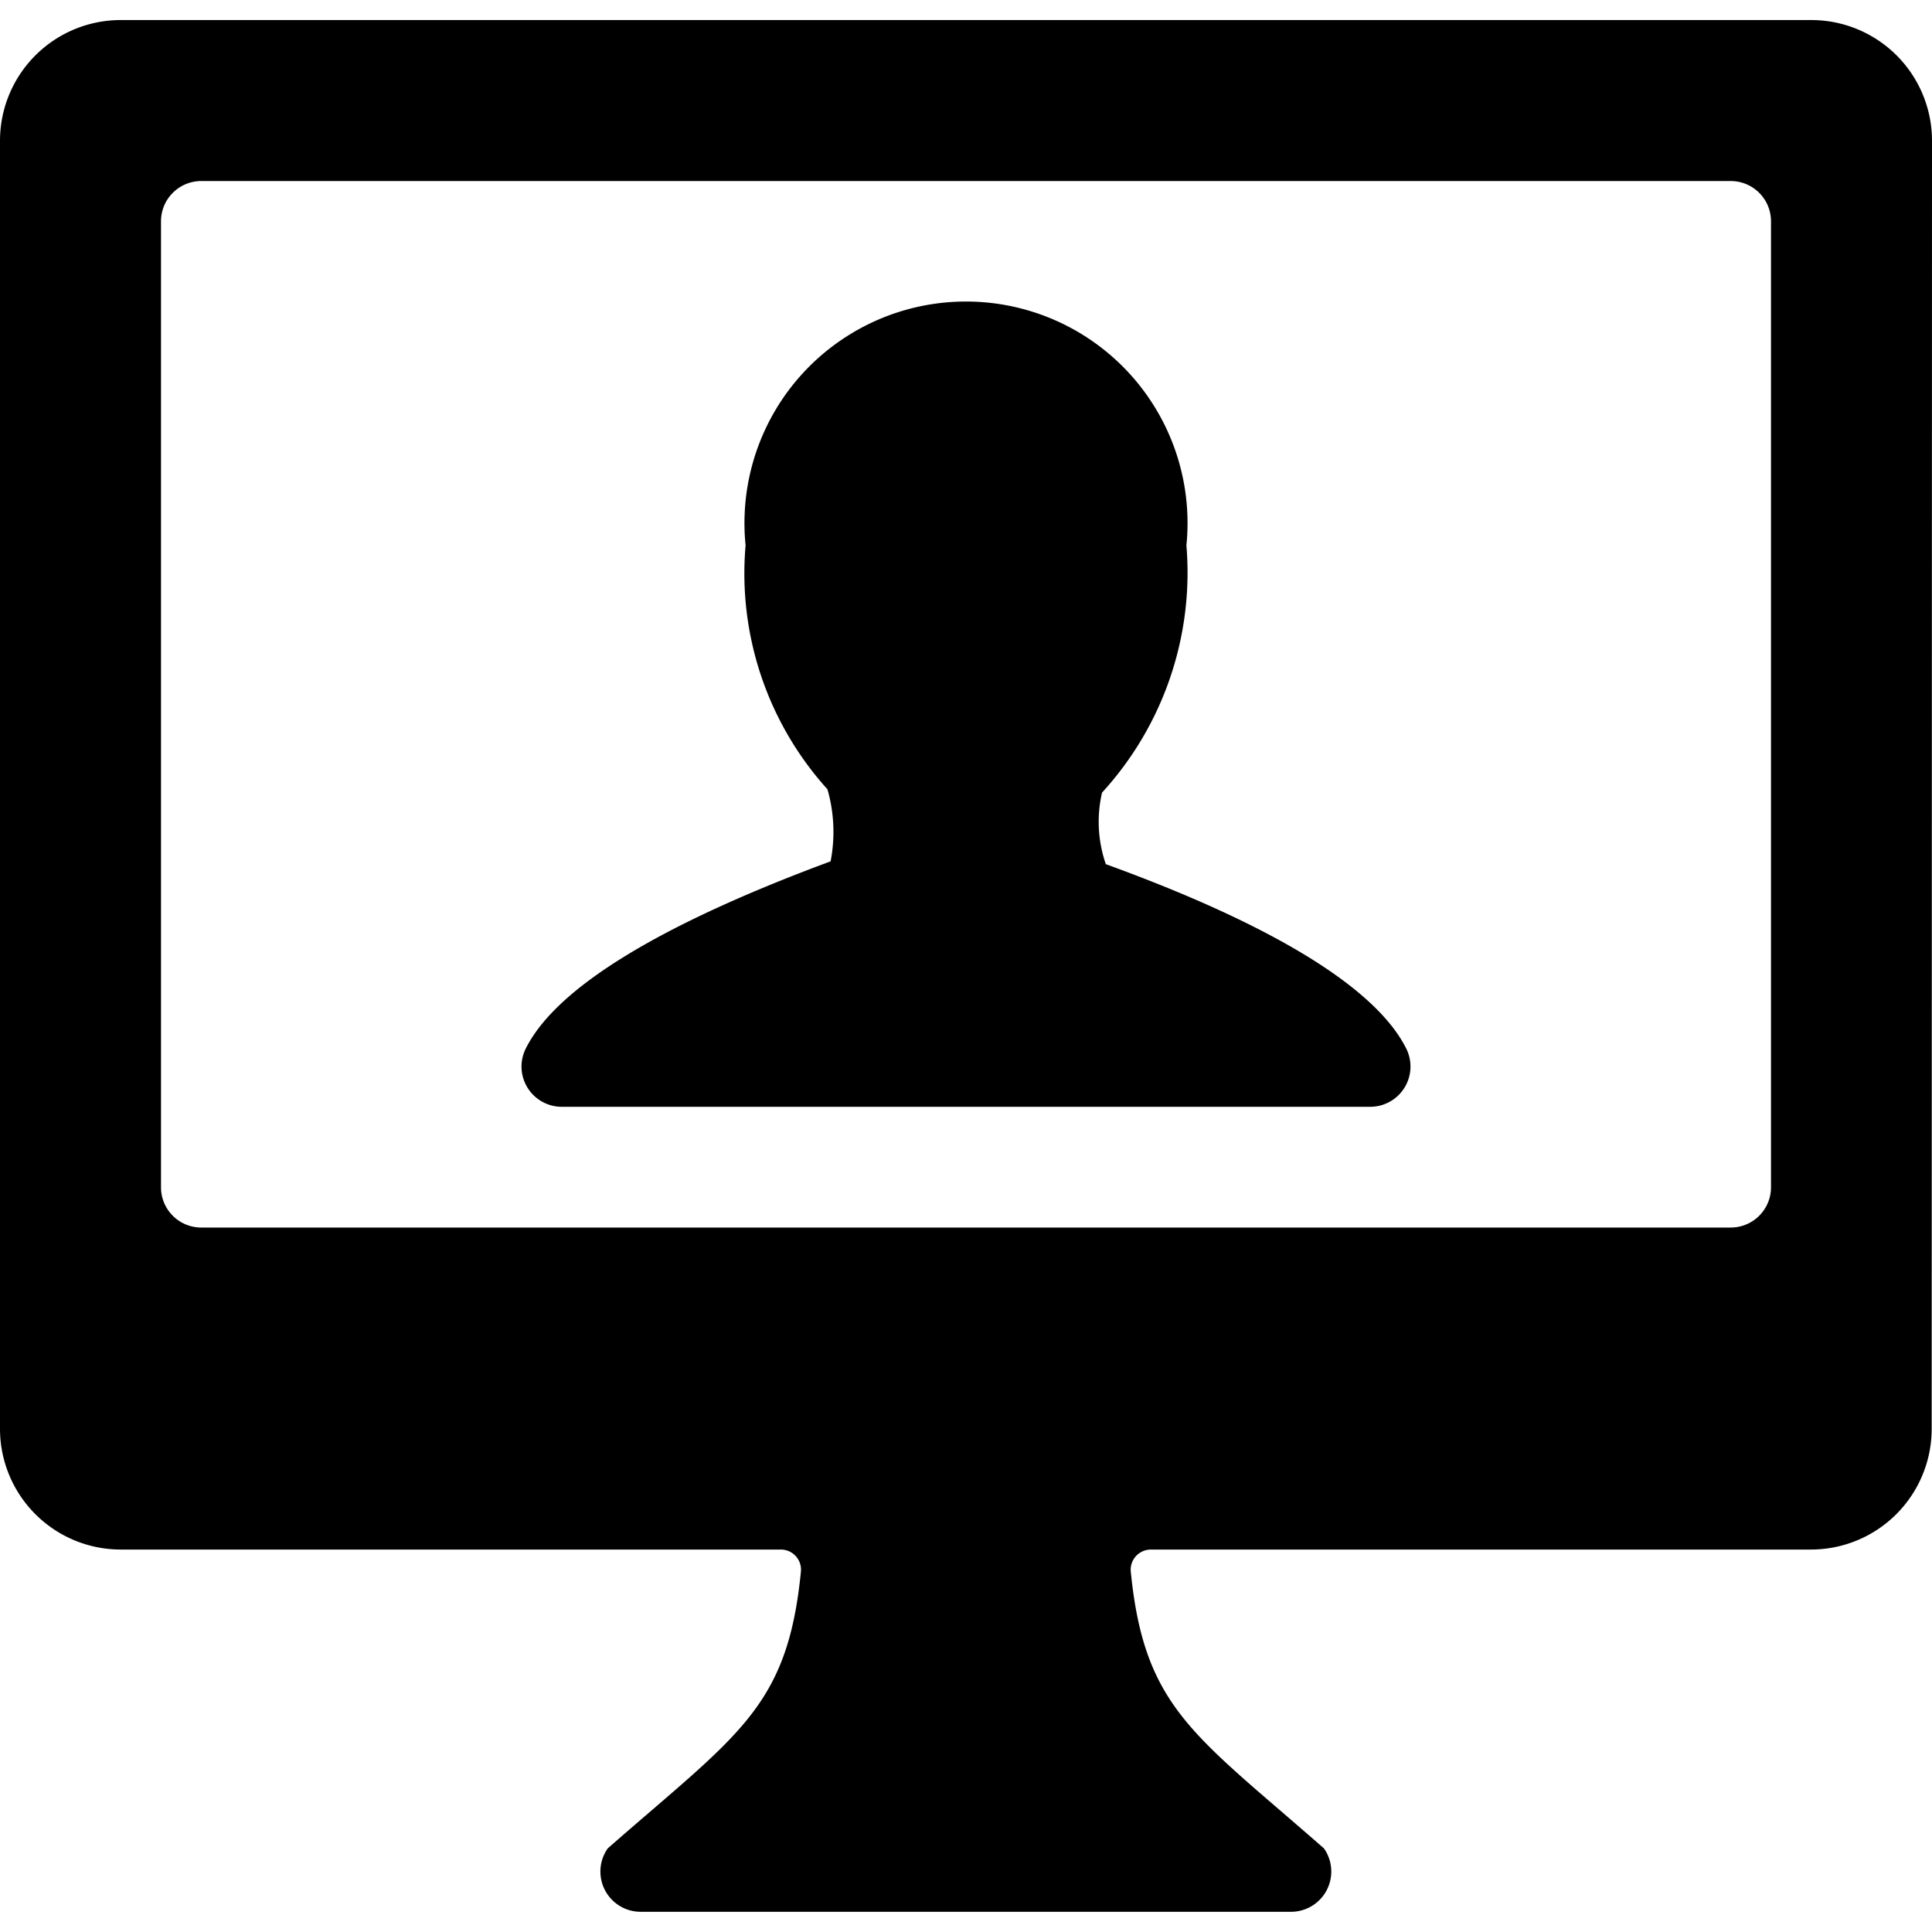 <svg xmlns="http://www.w3.org/2000/svg" viewBox="0 0 24 24"><title>meeting-monitor-webcam</title><path d="M24,1.749a1.5,1.5,0,0,0-1.5-1.5H1.5A1.5,1.5,0,0,0,0,1.749v16a1.5,1.5,0,0,0,1.5,1.5H9.7a.25.25,0,0,1,.249.275c-.167,1.7-.788,2.023-2.4,3.438a.5.5,0,0,0,.409.787h8.079a.5.5,0,0,0,.41-.787c-1.611-1.415-2.231-1.738-2.4-3.438a.25.25,0,0,1,.063-.192.254.254,0,0,1,.186-.083h8.2a1.5,1.5,0,0,0,1.5-1.5Zm-2,13a.5.5,0,0,1-.5.5H2.5a.5.5,0,0,1-.5-.5v-12a.5.5,0,0,1,.5-.5h19a.5.5,0,0,1,.5.5Z"/><path d="M13.737,10.735a1.607,1.607,0,0,1-.047-.889,4.048,4.048,0,0,0,1.048-3.071,2.752,2.752,0,1,0-5.476,0,4,4,0,0,0,1.017,3.03,1.92,1.92,0,0,1,.039.895c-2.136.791-3.411,1.574-3.787,2.326a.5.5,0,0,0,.448.723H17.021a.5.5,0,0,0,.448-.723C17.093,12.274,15.818,11.491,13.737,10.735Z"/></svg>